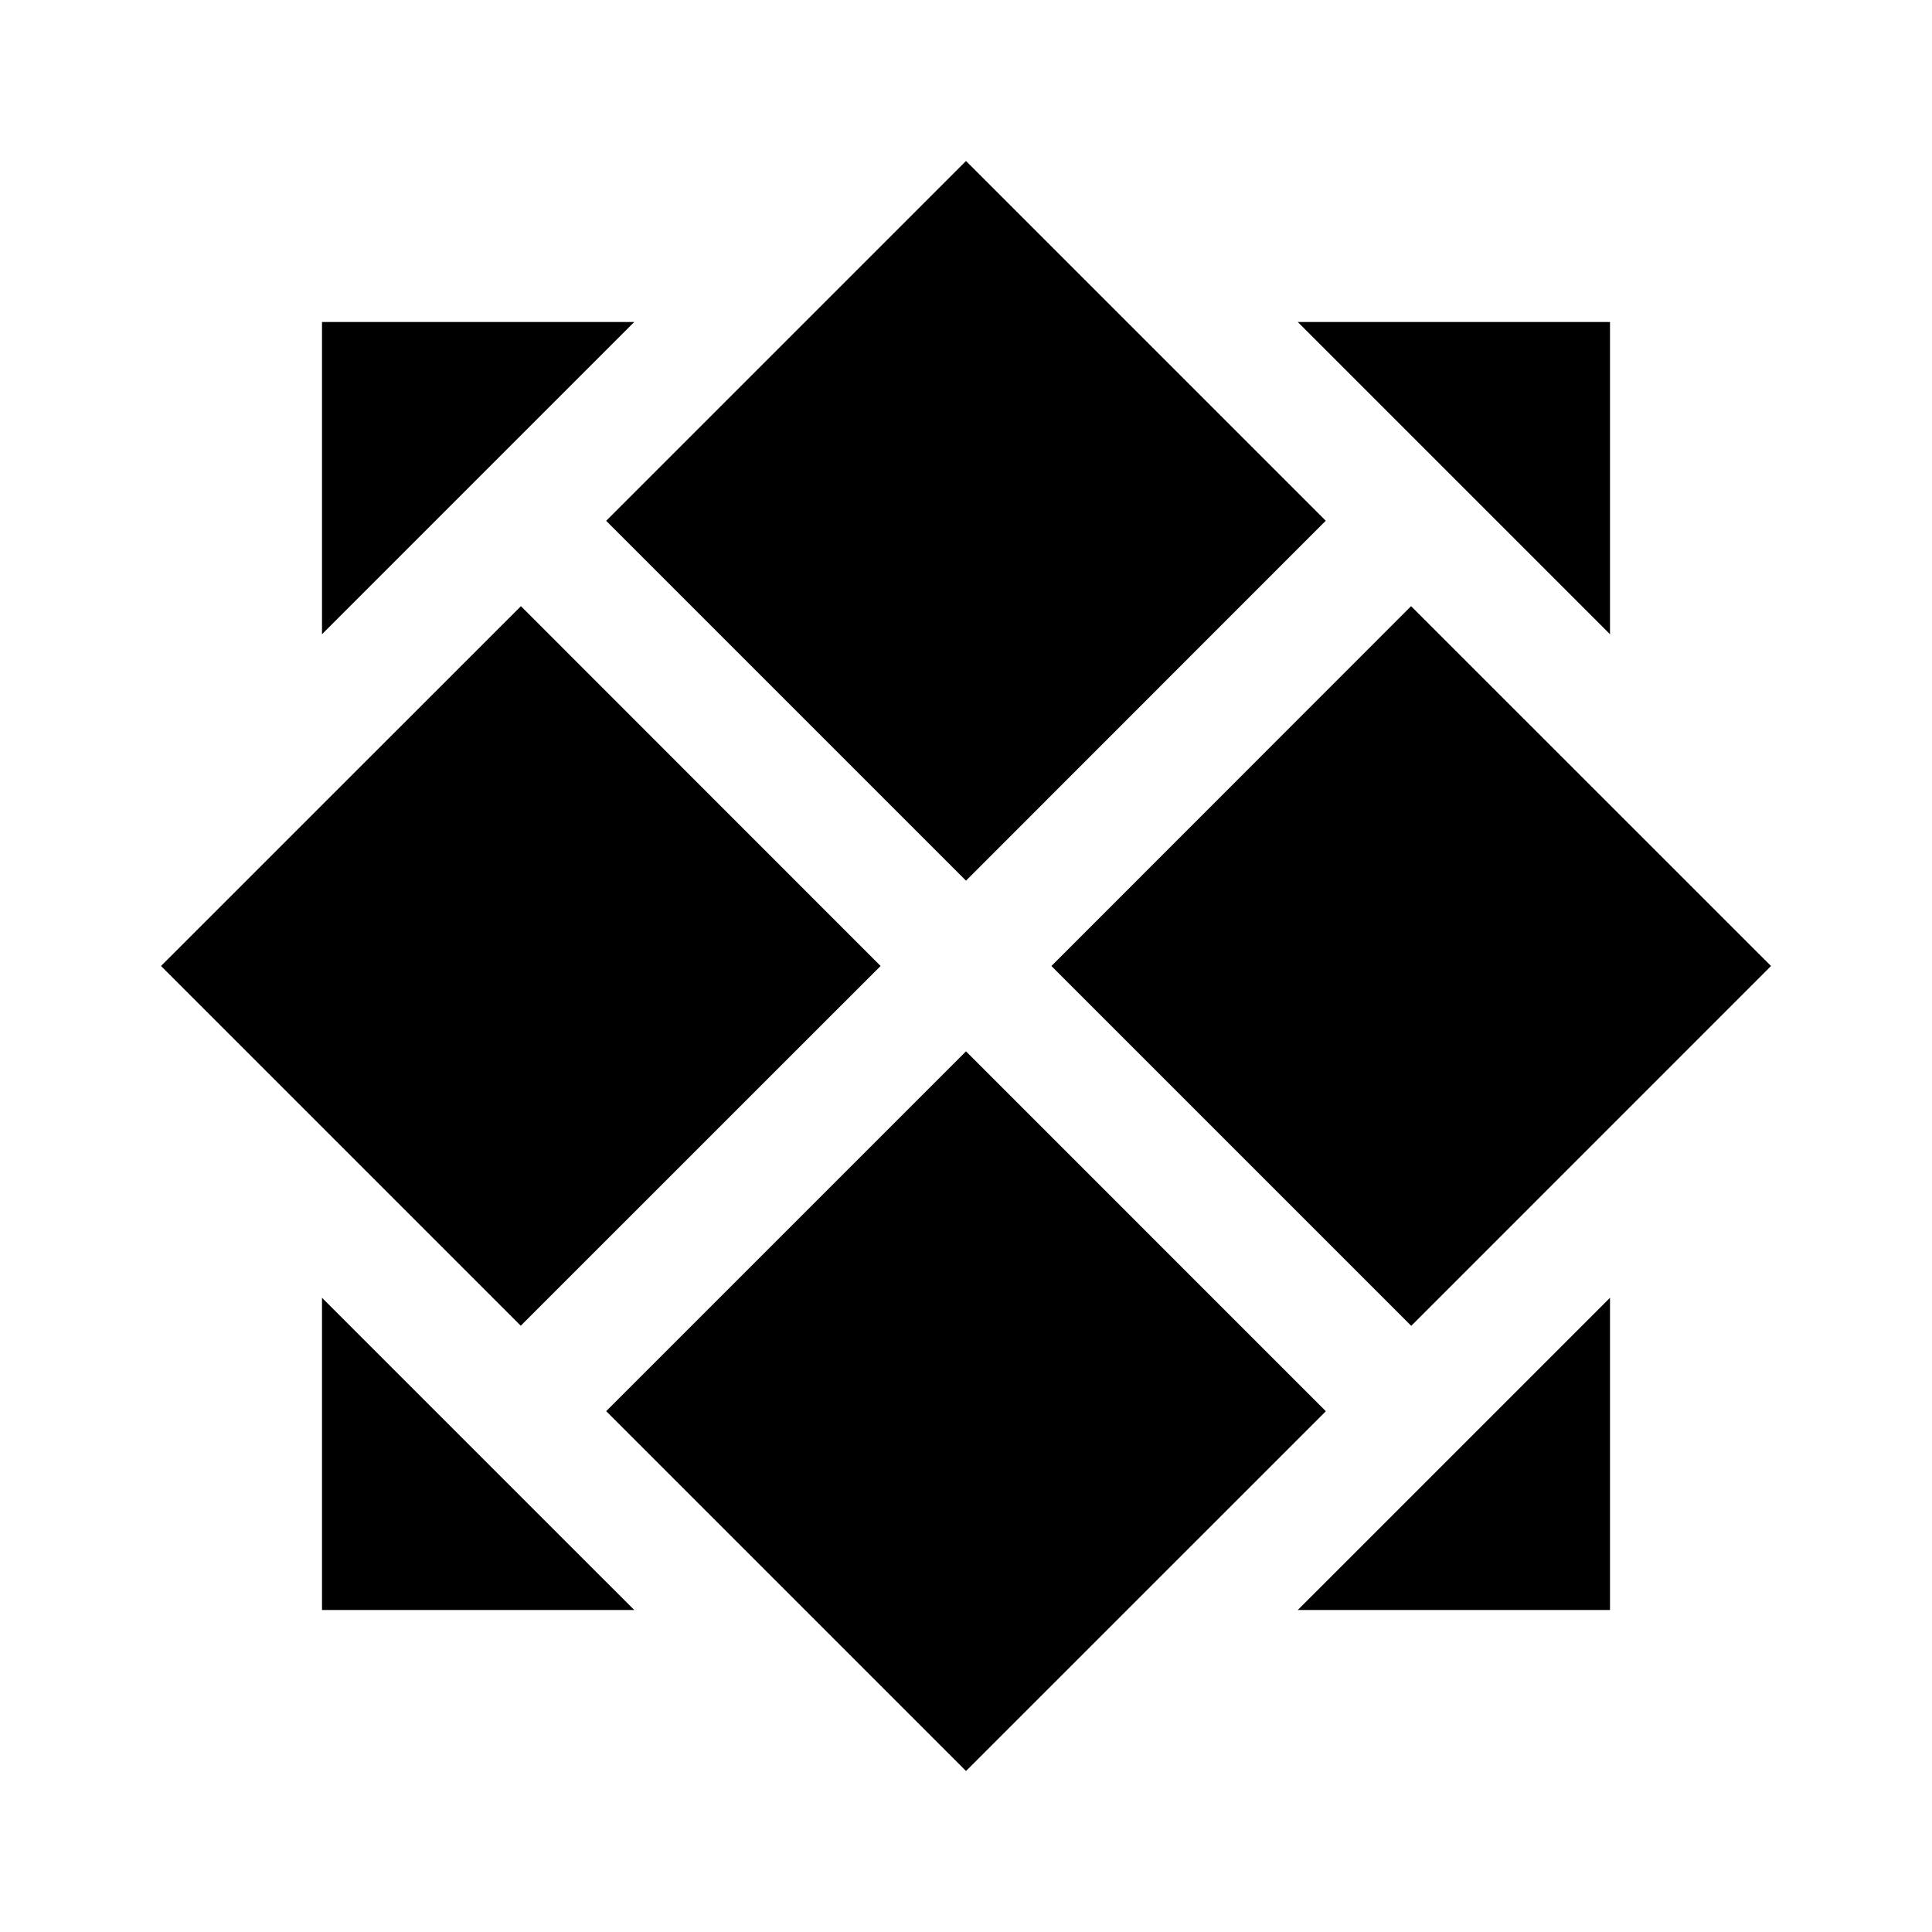 <svg xmlns="http://www.w3.org/2000/svg" viewBox="0 0 24 24"><path d="M12 2 7.53 6.47 12 10.94l4.469-4.471zM4 4v3.879L7.879 4zm12.121 0L20 7.879V4zm-9.65 3.53L2 12l4.469 4.469L10.939 12zm11.058 0L13.061 12l4.47 4.47L22 12zM12 13.06l-4.47 4.47L12 22l4.47-4.469zm-8 3.061V20h3.879zm16 0L16.121 20H20z"/></svg>